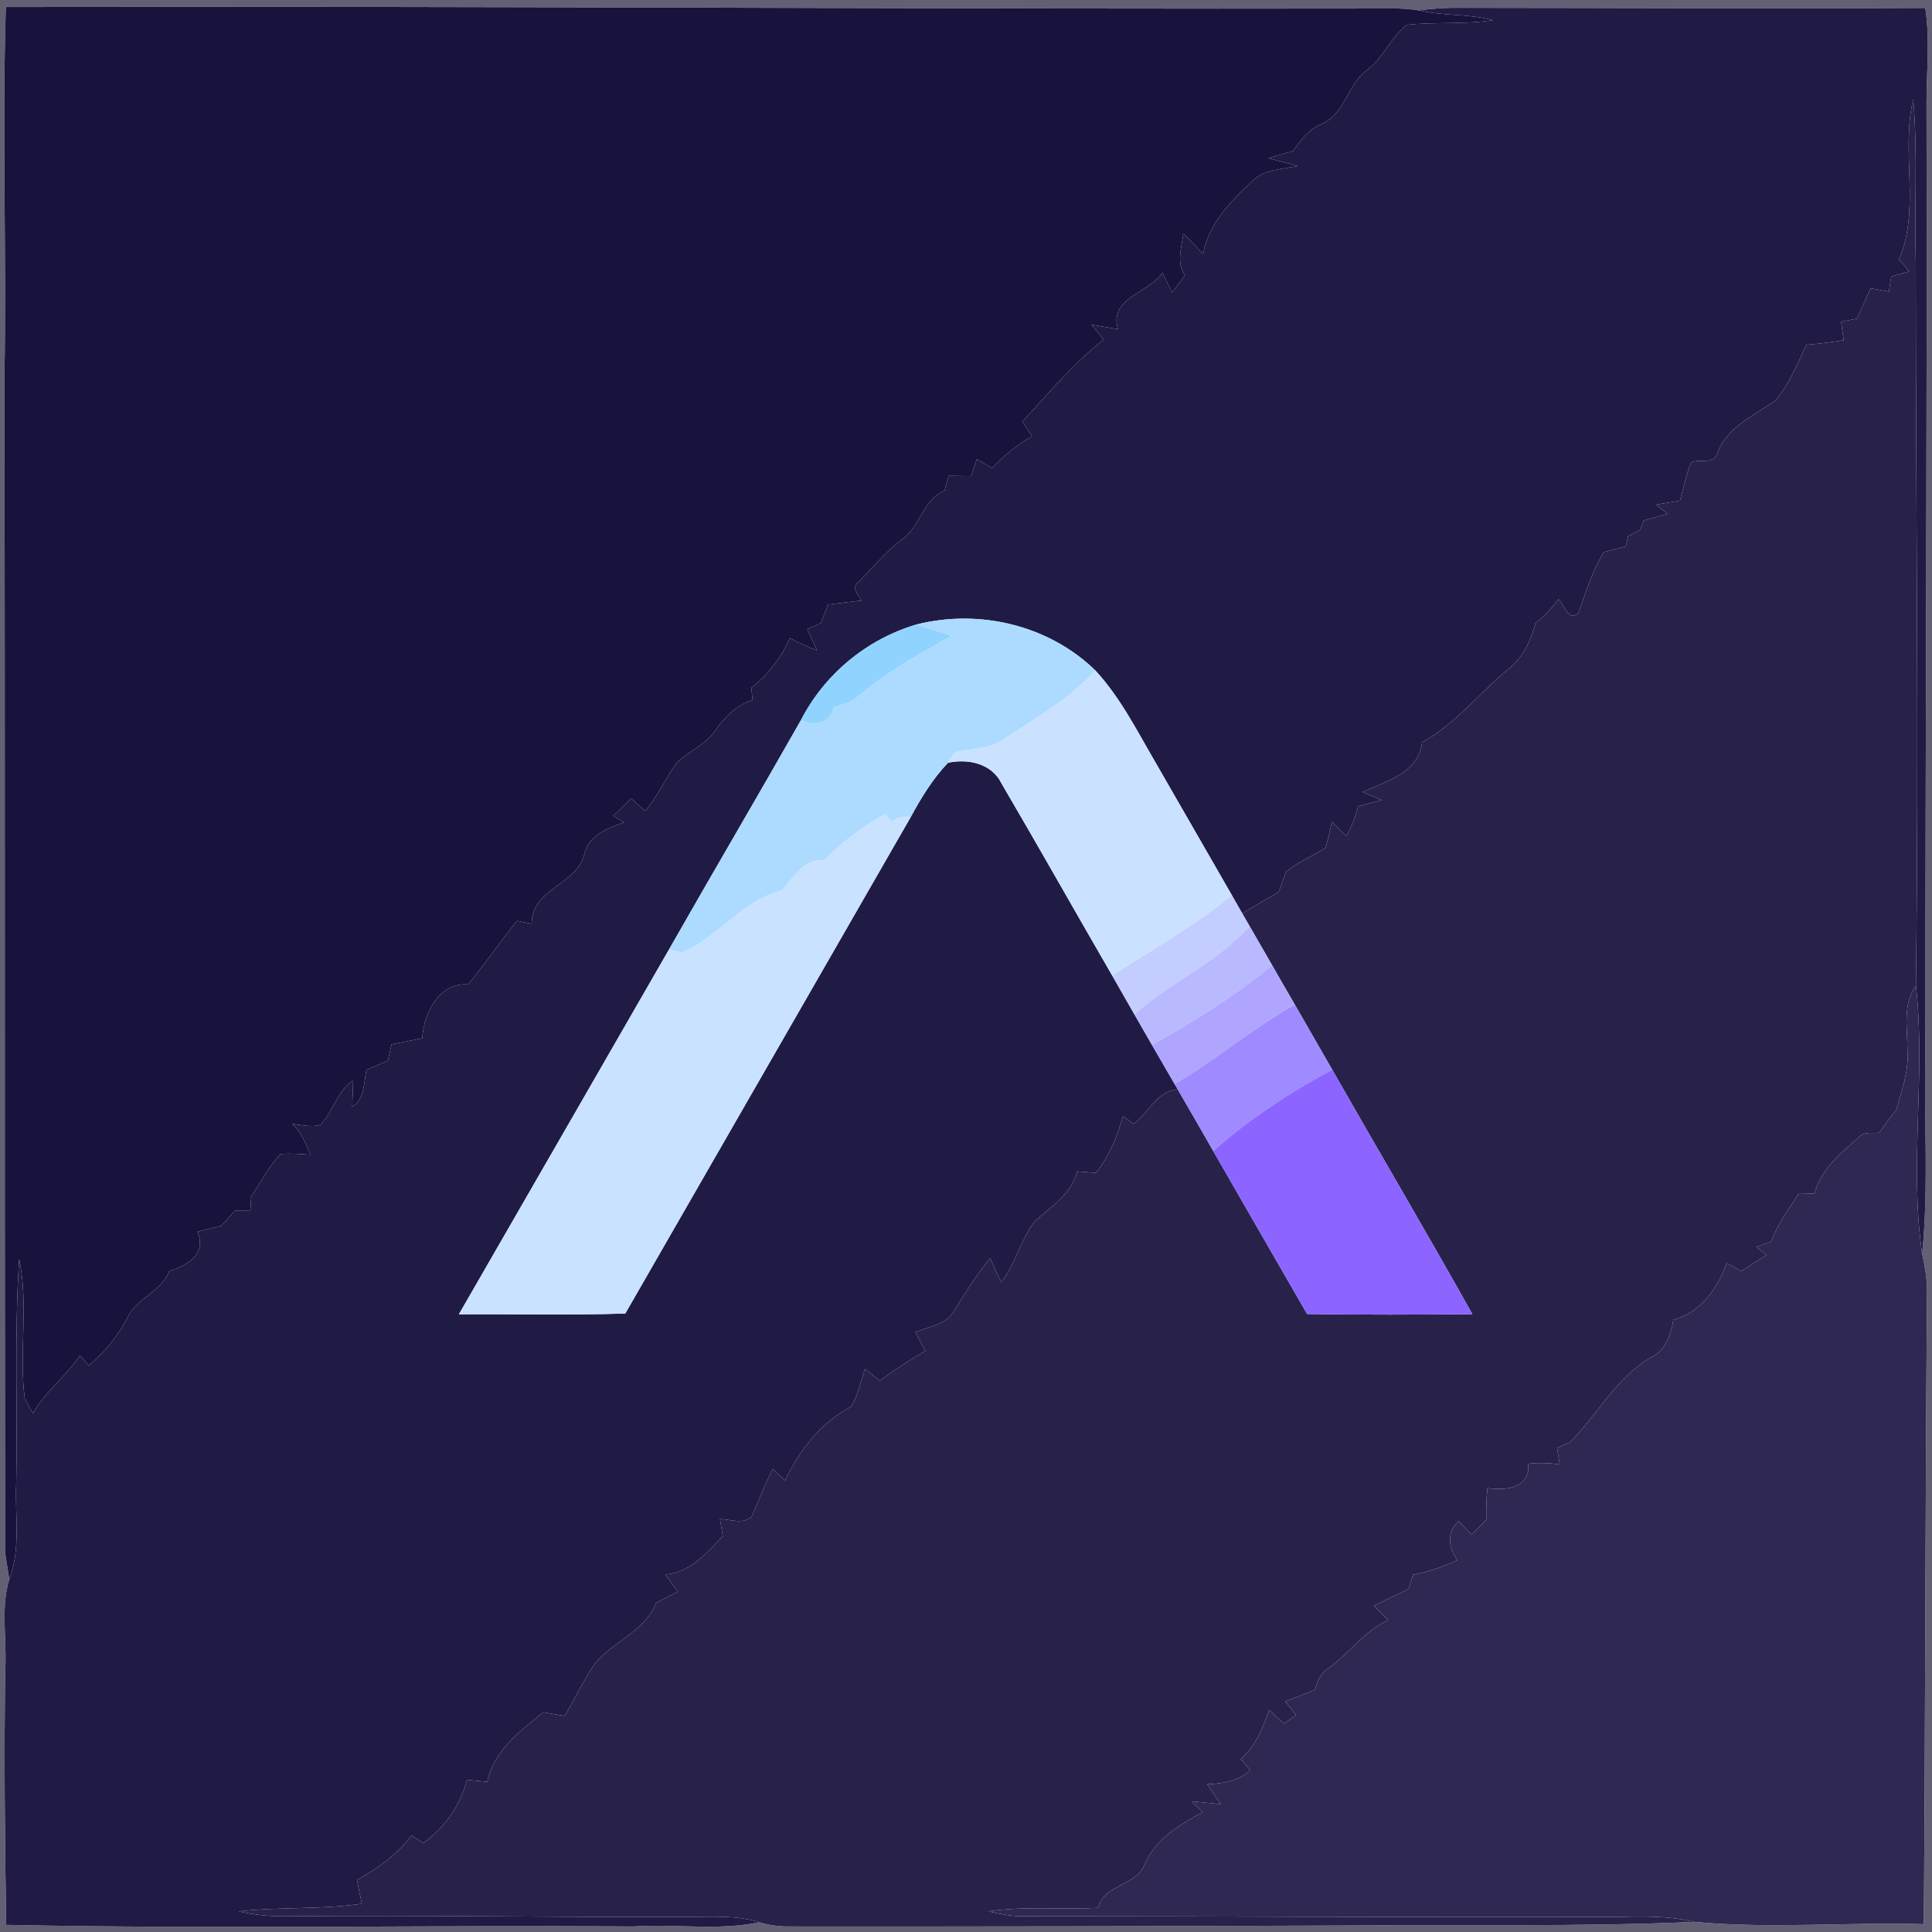 <?xml version="1.0" encoding="UTF-8" ?>
<!DOCTYPE svg PUBLIC "-//W3C//DTD SVG 1.1//EN" "http://www.w3.org/Graphics/SVG/1.1/DTD/svg11.dtd">
<svg width="250pt" height="250pt" viewBox="0 0 250 250" version="1.1" xmlns="http://www.w3.org/2000/svg">
<g id="#636073ff">
<path fill="#636073" opacity="1.00" d=" M 0.00 0.00 L 250.00 0.00 L 250.00 250.00 L 0.00 250.00 L 0.00 0.00 M 0.76 0.91 C 0.25 16.91 0.87 32.92 0.57 48.93 C 0.67 99.59 0.58 150.26 0.66 200.92 C 0.79 201.78 1.06 203.50 1.20 204.35 C 0.06 208.12 0.91 212.13 0.68 216.01 C 0.51 227.03 0.63 238.06 0.80 249.08 C 27.86 249.64 54.93 249.10 82.00 249.29 C 87.41 248.92 92.89 249.87 98.24 248.74 C 99.47 249.11 100.72 249.29 102.00 249.29 C 126.33 249.31 150.66 249.26 174.98 249.16 C 189.73 249.01 204.51 249.35 219.23 248.69 C 229.07 249.62 239.04 248.70 248.94 248.99 C 249.15 221.66 249.12 194.32 249.36 166.99 C 249.34 165.39 249.08 163.81 248.73 162.25 C 249.59 153.53 248.94 144.76 249.14 136.02 C 249.15 95.02 249.38 54.02 249.29 13.02 C 249.31 9.03 249.74 5.01 249.13 1.03 C 228.74 1.13 208.35 1.02 187.96 1.01 C 186.51 1.04 185.07 1.15 183.63 1.35 C 182.41 1.16 181.19 1.07 179.96 1.10 C 120.22 1.21 60.48 0.76 0.76 0.91 Z" />
</g>
<g id="#17133dff">
<path fill="#17133d" opacity="1.00" d=" M 0.76 0.91 C 60.48 0.76 120.22 1.21 179.96 1.10 C 181.19 1.07 182.41 1.16 183.63 1.35 C 186.77 2.08 190.05 1.77 193.17 2.61 C 189.48 3.19 185.74 2.81 182.04 3.22 C 180.00 4.74 179.05 7.42 176.98 9.00 C 174.34 10.82 174.08 14.73 171.03 16.04 C 169.39 16.71 168.29 18.10 167.35 19.53 C 166.27 19.85 165.20 20.16 164.12 20.47 C 165.39 20.81 166.66 21.15 167.94 21.48 C 166.00 21.90 163.78 21.88 162.22 23.26 C 159.38 25.93 156.39 28.86 155.68 32.87 C 154.84 31.98 153.99 31.09 153.12 30.22 C 152.91 32.02 152.19 33.99 153.32 35.63 C 152.77 36.37 152.23 37.11 151.68 37.85 C 151.26 37.00 150.85 36.15 150.43 35.31 C 148.59 37.94 143.46 38.56 144.66 42.59 C 143.52 42.40 142.39 42.21 141.25 42.02 C 141.77 42.67 142.29 43.32 142.81 43.96 C 138.84 47.05 135.69 50.89 132.28 54.56 C 132.70 55.18 133.13 55.81 133.55 56.44 C 131.63 57.57 129.89 58.95 128.37 60.58 C 127.71 60.18 127.05 59.79 126.40 59.40 C 126.21 59.96 125.85 61.06 125.67 61.61 C 124.69 61.60 123.72 61.59 122.75 61.57 C 122.58 62.21 122.40 62.84 122.23 63.47 C 119.32 64.70 119.07 68.34 116.52 69.95 C 114.49 71.48 112.92 73.50 111.12 75.27 C 110.09 76.01 111.06 76.95 111.47 77.72 C 110.03 77.87 108.59 78.05 107.15 78.23 C 106.83 79.02 106.52 79.82 106.21 80.61 C 105.78 80.82 104.90 81.22 104.46 81.43 C 104.89 82.34 105.30 83.24 105.72 84.16 C 104.50 83.72 103.33 83.18 102.20 82.56 C 101.11 85.09 99.38 87.29 97.22 89.00 C 97.26 89.40 97.34 90.19 97.38 90.59 C 95.27 91.23 93.76 92.81 92.53 94.56 C 91.29 96.37 89.18 97.18 87.62 98.63 C 86.12 100.66 85.14 103.04 83.47 104.94 C 83.02 104.54 82.13 103.74 81.69 103.34 C 80.91 104.07 80.13 104.82 79.35 105.56 C 79.70 105.78 80.40 106.22 80.75 106.43 C 78.59 107.17 76.17 108.05 75.61 110.56 C 74.56 114.57 68.81 114.95 68.80 119.54 C 68.32 119.44 67.35 119.25 66.87 119.16 C 64.74 121.87 62.75 124.70 60.59 127.38 C 56.82 127.11 54.83 131.11 54.64 134.35 C 53.31 134.61 51.99 134.87 50.66 135.14 C 50.51 135.84 50.36 136.54 50.20 137.24 C 49.27 137.64 48.35 138.04 47.42 138.44 C 47.05 140.10 47.24 142.20 45.58 143.21 C 45.62 142.07 45.66 140.93 45.70 139.80 C 43.63 141.15 43.14 143.78 41.51 145.51 C 40.32 145.95 39.02 145.54 37.81 145.44 C 39.03 146.46 39.52 148.02 40.18 149.41 C 38.90 149.35 37.62 149.22 36.34 149.33 C 34.72 150.97 33.70 153.09 32.40 154.98 C 32.42 155.41 32.47 156.26 32.50 156.68 C 31.80 156.67 31.11 156.67 30.41 156.66 C 29.81 157.32 29.21 157.97 28.61 158.63 C 27.60 158.88 26.58 159.13 25.57 159.38 C 26.72 162.25 24.35 163.75 21.92 164.46 C 20.90 167.10 17.77 167.93 16.53 170.41 C 15.31 172.85 13.56 174.94 11.48 176.69 C 11.20 176.36 10.64 175.72 10.35 175.40 C 8.55 178.08 5.87 180.05 4.27 182.89 C 3.89 182.24 3.53 181.59 3.20 180.92 C 2.43 174.95 3.74 168.86 2.48 162.94 C 1.85 172.62 2.28 182.34 2.10 192.03 C 1.92 196.13 2.72 200.42 1.20 204.35 C 1.06 203.50 0.79 201.78 0.66 200.92 C 0.58 150.26 0.67 99.59 0.57 48.93 C 0.87 32.92 0.25 16.91 0.76 0.91 Z" />
</g>
<g id="#201b45ff">
<path fill="#201b45" opacity="1.00" d=" M 183.63 1.35 C 185.07 1.15 186.51 1.04 187.96 1.01 C 208.35 1.02 228.74 1.13 249.13 1.03 C 249.74 5.01 249.31 9.03 249.29 13.02 C 249.38 54.02 249.15 95.02 249.14 136.02 C 248.94 144.76 249.59 153.53 248.73 162.25 C 247.03 150.79 249.22 139.08 247.92 127.55 C 248.32 96.38 247.90 65.20 247.90 34.02 C 247.69 26.96 248.18 19.89 247.57 12.85 C 245.94 19.64 248.53 27.02 245.73 33.56 C 246.17 34.08 246.61 34.60 247.06 35.13 C 246.28 35.34 245.50 35.56 244.72 35.78 C 244.62 36.43 244.52 37.09 244.42 37.74 C 243.63 37.60 242.84 37.46 242.06 37.31 C 241.48 38.62 240.88 39.93 240.28 41.23 C 239.60 41.36 238.92 41.49 238.24 41.62 C 238.35 42.43 238.45 43.23 238.57 44.03 C 236.97 44.29 235.36 44.48 233.75 44.62 C 232.56 47.07 231.53 49.71 229.75 51.80 C 226.98 53.79 223.39 55.26 222.19 58.74 C 221.72 60.10 219.91 59.39 218.84 59.81 C 218.19 61.41 217.85 63.12 217.39 64.78 C 216.35 64.96 215.32 65.14 214.28 65.31 C 214.66 65.61 215.41 66.20 215.78 66.49 C 214.75 66.78 213.72 67.06 212.70 67.35 C 212.59 67.66 212.36 68.27 212.25 68.58 C 211.85 68.78 211.06 69.18 210.67 69.38 C 210.59 69.71 210.45 70.37 210.38 70.70 C 209.43 70.95 208.47 71.19 207.53 71.44 C 206.02 73.89 205.21 76.65 204.23 79.33 C 202.92 80.52 202.44 78.23 201.66 77.53 C 200.81 78.70 199.81 79.75 198.68 80.65 C 198.12 82.82 197.13 84.95 195.37 86.42 C 191.50 89.54 188.43 93.65 184.01 96.06 C 183.60 99.96 179.36 101.15 176.31 102.48 C 177.14 102.83 177.98 103.19 178.81 103.54 C 177.79 103.80 176.78 104.06 175.76 104.32 C 175.39 105.66 174.90 106.96 174.24 108.19 C 173.61 107.57 172.97 106.95 172.34 106.33 C 172.12 107.46 171.85 108.57 171.55 109.68 C 169.87 110.81 167.94 111.51 166.39 112.84 C 166.09 113.70 165.78 114.56 165.47 115.42 C 163.88 116.33 162.30 117.24 160.74 118.19 C 160.29 117.41 159.85 116.62 159.40 115.84 C 156.11 110.09 152.79 104.36 149.49 98.61 C 147.11 94.54 144.97 90.25 141.74 86.76 C 135.72 80.89 126.73 78.77 118.63 80.80 C 112.21 82.68 106.71 87.21 103.65 93.17 C 98.01 103.11 92.21 112.95 86.56 122.88 C 77.50 138.61 68.45 154.35 59.38 170.07 C 66.56 170.02 73.74 170.20 80.91 169.97 C 93.22 148.56 105.53 127.15 117.84 105.74 C 119.20 103.23 120.69 100.78 122.67 98.70 C 125.31 98.14 128.36 98.80 129.62 101.42 C 134.45 109.65 139.13 117.98 143.92 126.24 C 144.88 127.91 145.84 129.59 146.79 131.26 C 147.55 132.58 148.30 133.89 149.06 135.21 C 150.03 136.89 151.01 138.57 151.99 140.26 L 152.40 140.97 C 149.67 141.22 148.65 143.93 146.74 145.43 C 146.38 145.18 145.67 144.68 145.31 144.44 C 144.56 147.06 143.54 149.63 141.80 151.77 C 141.00 151.70 140.19 151.63 139.39 151.57 C 138.65 154.51 136.06 156.11 133.94 157.99 C 132.07 160.38 131.42 163.50 129.57 165.92 C 129.07 164.89 128.59 163.85 128.12 162.80 C 126.39 164.94 124.90 167.26 123.47 169.60 C 122.49 171.44 120.17 171.62 118.45 172.40 C 118.88 173.20 119.31 174.01 119.74 174.82 C 117.69 175.97 115.75 177.28 113.84 178.65 C 113.20 178.13 112.56 177.63 111.92 177.12 C 111.38 178.77 111.04 180.51 110.14 182.02 C 106.24 184.04 103.45 187.65 101.59 191.56 C 101.06 191.06 100.53 190.57 100.01 190.09 C 98.94 192.08 98.18 194.22 97.25 196.27 C 96.13 197.30 94.50 196.56 93.16 196.58 C 93.28 197.31 93.41 198.04 93.53 198.77 C 91.45 200.94 89.33 203.48 86.11 203.74 C 86.64 204.48 87.17 205.22 87.70 205.97 C 86.77 206.44 85.83 206.92 84.90 207.41 C 83.34 211.51 78.36 212.61 76.28 216.33 C 75.16 218.20 74.16 220.15 73.08 222.04 C 72.15 221.88 71.22 221.73 70.30 221.58 C 67.23 224.04 63.95 226.48 63.04 230.57 C 62.17 230.48 61.30 230.39 60.43 230.31 C 59.53 233.63 57.58 236.48 54.78 238.48 C 54.27 238.15 53.76 237.83 53.25 237.51 C 51.39 239.98 48.88 241.80 46.18 243.26 C 46.39 244.28 46.61 245.31 46.82 246.34 C 41.54 247.12 36.18 246.72 30.88 247.33 C 32.89 247.78 34.94 248.01 37.00 247.97 C 54.33 247.81 71.65 248.11 88.97 248.05 C 92.07 248.06 95.25 247.79 98.24 248.74 C 92.89 249.87 87.41 248.92 82.00 249.29 C 54.93 249.10 27.86 249.64 0.80 249.08 C 0.63 238.06 0.51 227.03 0.68 216.01 C 0.91 212.13 0.06 208.12 1.20 204.35 C 2.72 200.42 1.92 196.13 2.10 192.03 C 2.28 182.34 1.85 172.62 2.48 162.94 C 3.74 168.86 2.43 174.95 3.20 180.92 C 3.53 181.59 3.89 182.24 4.27 182.89 C 5.87 180.05 8.55 178.08 10.35 175.40 C 10.64 175.72 11.20 176.36 11.48 176.69 C 13.56 174.94 15.31 172.85 16.53 170.41 C 17.77 167.93 20.90 167.10 21.92 164.46 C 24.35 163.75 26.72 162.25 25.57 159.38 C 26.58 159.13 27.60 158.88 28.61 158.63 C 29.21 157.97 29.81 157.32 30.41 156.66 C 31.11 156.67 31.80 156.67 32.50 156.68 C 32.47 156.26 32.42 155.41 32.40 154.98 C 33.70 153.09 34.72 150.97 36.34 149.33 C 37.62 149.22 38.90 149.35 40.18 149.41 C 39.52 148.02 39.03 146.46 37.81 145.44 C 39.02 145.54 40.32 145.95 41.51 145.51 C 43.14 143.78 43.63 141.15 45.70 139.80 C 45.66 140.93 45.62 142.07 45.58 143.21 C 47.24 142.20 47.05 140.10 47.42 138.44 C 48.35 138.04 49.27 137.64 50.20 137.24 C 50.36 136.54 50.51 135.84 50.66 135.14 C 51.99 134.87 53.31 134.61 54.64 134.35 C 54.83 131.11 56.82 127.11 60.59 127.38 C 62.75 124.70 64.74 121.87 66.87 119.16 C 67.35 119.25 68.32 119.44 68.80 119.54 C 68.81 114.95 74.56 114.57 75.61 110.56 C 76.17 108.05 78.59 107.17 80.75 106.43 C 80.40 106.22 79.70 105.78 79.35 105.56 C 80.13 104.82 80.91 104.07 81.69 103.34 C 82.13 103.74 83.02 104.54 83.47 104.94 C 85.14 103.04 86.12 100.66 87.62 98.63 C 89.18 97.18 91.29 96.37 92.53 94.56 C 93.76 92.81 95.27 91.23 97.38 90.59 C 97.34 90.19 97.26 89.40 97.22 89.00 C 99.38 87.29 101.11 85.09 102.20 82.56 C 103.33 83.18 104.50 83.72 105.72 84.16 C 105.30 83.24 104.89 82.34 104.46 81.43 C 104.90 81.22 105.78 80.82 106.21 80.61 C 106.52 79.82 106.83 79.02 107.15 78.23 C 108.59 78.05 110.03 77.87 111.47 77.72 C 111.06 76.95 110.09 76.01 111.12 75.27 C 112.92 73.50 114.49 71.48 116.52 69.95 C 119.07 68.34 119.32 64.70 122.23 63.47 C 122.40 62.84 122.58 62.21 122.75 61.57 C 123.72 61.59 124.69 61.60 125.67 61.61 C 125.85 61.06 126.21 59.96 126.40 59.40 C 127.05 59.79 127.71 60.18 128.37 60.58 C 129.89 58.95 131.63 57.57 133.55 56.44 C 133.13 55.81 132.70 55.18 132.28 54.56 C 135.69 50.89 138.84 47.05 142.81 43.96 C 142.29 43.32 141.77 42.67 141.25 42.02 C 142.39 42.21 143.52 42.40 144.66 42.59 C 143.46 38.56 148.59 37.94 150.43 35.31 C 150.85 36.15 151.26 37.00 151.68 37.85 C 152.23 37.11 152.77 36.37 153.32 35.63 C 152.19 33.99 152.91 32.02 153.12 30.22 C 153.99 31.09 154.84 31.98 155.68 32.87 C 156.39 28.86 159.38 25.93 162.22 23.26 C 163.78 21.88 166.00 21.90 167.94 21.48 C 166.66 21.15 165.39 20.81 164.12 20.47 C 165.20 20.16 166.27 19.85 167.35 19.53 C 168.29 18.10 169.39 16.71 171.03 16.04 C 174.08 14.73 174.34 10.82 176.98 9.00 C 179.05 7.42 180.00 4.74 182.04 3.22 C 185.74 2.81 189.48 3.19 193.17 2.61 C 190.05 1.77 186.77 2.08 183.63 1.35 Z" />
</g>
<g id="#28224bff">
<path fill="#28224b" opacity="1.00" d=" M 245.73 33.56 C 248.53 27.02 245.94 19.64 247.57 12.85 C 248.18 19.89 247.69 26.96 247.90 34.02 C 247.90 65.20 248.32 96.38 247.92 127.55 C 246.14 130.04 246.84 133.14 246.82 135.98 C 247.02 138.61 246.07 141.11 245.39 143.61 C 244.61 144.57 243.87 145.55 243.19 146.57 C 242.43 146.69 241.56 146.44 240.88 146.86 C 238.44 149.02 235.68 151.14 234.79 154.45 C 234.12 154.43 233.46 154.41 232.80 154.40 C 231.49 156.43 230.00 158.39 229.17 160.69 C 228.70 160.85 227.75 161.18 227.28 161.35 C 227.60 161.61 228.25 162.14 228.58 162.41 C 227.47 163.08 226.39 163.78 225.32 164.50 C 224.69 164.15 224.05 163.79 223.43 163.44 C 222.26 166.69 220.07 169.89 216.53 170.77 C 216.22 172.62 215.60 174.64 213.80 175.56 C 209.17 178.13 206.79 183.04 203.12 186.65 C 202.71 186.83 201.89 187.18 201.48 187.36 C 201.59 188.07 201.71 188.78 201.83 189.50 C 200.47 189.29 199.10 189.27 197.74 189.40 C 198.09 192.57 194.85 192.89 192.48 192.56 C 192.33 193.92 192.30 195.29 192.33 196.65 C 191.70 197.30 191.07 197.95 190.44 198.59 C 190.02 198.15 189.16 197.27 188.73 196.83 C 187.15 198.29 187.45 200.28 188.57 201.90 C 186.73 202.73 184.83 203.41 182.84 203.78 C 182.64 204.39 182.45 205.00 182.27 205.62 C 180.76 206.33 179.26 207.04 177.78 207.79 C 178.40 208.41 179.02 209.03 179.65 209.65 C 176.53 211.02 174.60 213.97 171.87 215.89 C 170.88 216.50 170.44 217.58 170.19 218.65 C 168.90 219.17 167.60 219.67 166.31 220.17 C 166.77 220.75 167.24 221.34 167.70 221.92 C 167.31 222.20 166.54 222.76 166.15 223.04 C 165.50 222.45 164.86 221.86 164.22 221.27 C 163.43 223.61 162.45 225.95 160.55 227.63 C 160.86 227.99 161.48 228.71 161.79 229.06 C 160.27 230.51 158.20 230.79 156.20 230.88 C 156.79 231.74 157.38 232.60 157.97 233.47 C 156.72 233.35 155.46 233.22 154.21 233.09 C 154.57 233.44 155.28 234.14 155.63 234.49 C 152.69 236.11 149.59 237.91 148.17 241.12 C 147.14 244.10 142.88 243.74 142.08 246.87 C 137.36 247.14 132.61 246.61 127.91 247.33 C 129.24 247.64 130.59 247.92 131.97 247.96 C 157.62 247.95 183.28 248.13 208.93 248.05 C 212.37 247.99 215.85 247.86 219.23 248.69 C 204.51 249.35 189.73 249.01 174.98 249.16 C 150.66 249.26 126.33 249.31 102.00 249.29 C 100.72 249.29 99.47 249.11 98.24 248.74 C 95.25 247.79 92.07 248.06 88.97 248.05 C 71.65 248.11 54.33 247.81 37.00 247.97 C 34.94 248.01 32.89 247.78 30.88 247.33 C 36.18 246.72 41.54 247.12 46.82 246.34 C 46.61 245.31 46.39 244.28 46.18 243.26 C 48.88 241.80 51.39 239.98 53.25 237.51 C 53.76 237.83 54.27 238.15 54.78 238.48 C 57.58 236.48 59.53 233.63 60.43 230.31 C 61.30 230.39 62.17 230.48 63.04 230.57 C 63.95 226.48 67.23 224.04 70.30 221.58 C 71.22 221.73 72.15 221.88 73.08 222.04 C 74.16 220.15 75.16 218.20 76.28 216.33 C 78.36 212.61 83.34 211.51 84.90 207.41 C 85.83 206.92 86.77 206.44 87.70 205.97 C 87.17 205.22 86.64 204.48 86.11 203.74 C 89.33 203.48 91.45 200.94 93.53 198.77 C 93.41 198.04 93.28 197.31 93.16 196.58 C 94.50 196.56 96.13 197.30 97.25 196.27 C 98.18 194.22 98.94 192.08 100.01 190.09 C 100.53 190.57 101.06 191.06 101.59 191.56 C 103.45 187.65 106.24 184.04 110.14 182.02 C 111.04 180.51 111.38 178.77 111.92 177.12 C 112.56 177.63 113.20 178.13 113.84 178.65 C 115.75 177.28 117.69 175.97 119.74 174.82 C 119.31 174.01 118.88 173.20 118.45 172.40 C 120.17 171.62 122.49 171.44 123.47 169.60 C 124.90 167.26 126.39 164.94 128.12 162.80 C 128.59 163.85 129.07 164.89 129.57 165.92 C 131.42 163.50 132.07 160.38 133.94 157.99 C 136.06 156.11 138.65 154.51 139.39 151.57 C 140.19 151.63 141.00 151.70 141.80 151.77 C 143.54 149.63 144.56 147.06 145.31 144.44 C 145.67 144.68 146.38 145.18 146.74 145.43 C 148.65 143.93 149.67 141.22 152.40 140.97 C 153.94 143.62 155.48 146.27 156.99 148.94 C 161.04 155.97 165.08 163.01 169.14 170.03 C 176.26 170.15 183.39 170.12 190.52 170.05 C 184.59 159.45 178.41 148.98 172.39 138.42 C 170.77 135.62 169.16 132.80 167.55 130.00 C 166.57 128.30 165.58 126.61 164.61 124.90 C 163.64 123.21 162.67 121.53 161.70 119.85 C 161.46 119.44 160.98 118.61 160.74 118.19 C 162.30 117.24 163.88 116.33 165.47 115.42 C 165.78 114.56 166.09 113.70 166.39 112.84 C 167.94 111.51 169.87 110.81 171.55 109.68 C 171.85 108.57 172.12 107.46 172.34 106.33 C 172.97 106.95 173.61 107.57 174.24 108.19 C 174.90 106.96 175.39 105.66 175.76 104.32 C 176.78 104.06 177.79 103.80 178.81 103.54 C 177.98 103.19 177.14 102.83 176.31 102.48 C 179.36 101.15 183.60 99.96 184.01 96.06 C 188.43 93.65 191.50 89.54 195.37 86.42 C 197.13 84.95 198.12 82.82 198.68 80.65 C 199.81 79.75 200.81 78.70 201.66 77.53 C 202.44 78.23 202.92 80.52 204.23 79.33 C 205.21 76.65 206.02 73.89 207.53 71.44 C 208.47 71.19 209.43 70.95 210.38 70.70 C 210.45 70.37 210.59 69.71 210.67 69.38 C 211.06 69.18 211.85 68.78 212.25 68.58 C 212.36 68.27 212.59 67.66 212.70 67.35 C 213.72 67.06 214.75 66.78 215.78 66.49 C 215.41 66.20 214.66 65.61 214.28 65.31 C 215.32 65.14 216.35 64.96 217.39 64.78 C 217.85 63.12 218.19 61.41 218.84 59.81 C 219.91 59.39 221.72 60.10 222.19 58.74 C 223.39 55.26 226.98 53.79 229.75 51.80 C 231.53 49.71 232.56 47.07 233.75 44.62 C 235.36 44.48 236.97 44.29 238.57 44.03 C 238.45 43.23 238.35 42.43 238.24 41.62 C 238.92 41.49 239.60 41.36 240.28 41.23 C 240.88 39.93 241.48 38.62 242.06 37.31 C 242.84 37.46 243.63 37.60 244.42 37.74 C 244.52 37.09 244.62 36.43 244.72 35.78 C 245.50 35.56 246.28 35.34 247.06 35.13 C 246.61 34.60 246.17 34.08 245.73 33.56 Z" />
</g>
<g id="#acdbffff">
<path fill="#acdbff" opacity="1.00" d=" M 118.63 80.80 C 126.73 78.77 135.72 80.89 141.74 86.76 C 138.55 90.34 134.28 92.73 130.34 95.38 C 128.40 96.90 125.89 96.88 123.58 97.33 C 123.35 97.67 122.90 98.36 122.67 98.70 C 120.69 100.78 119.20 103.23 117.84 105.74 C 116.92 105.57 116.09 105.78 115.36 106.36 C 115.16 106.11 114.77 105.61 114.57 105.36 C 111.60 106.89 109.01 109.00 106.65 111.33 C 103.98 111.11 102.74 113.50 101.22 115.22 C 96.08 116.46 93.03 121.23 88.30 123.26 C 87.87 123.17 86.99 122.98 86.56 122.88 C 92.21 112.95 98.01 103.11 103.65 93.17 C 105.37 94.03 107.41 93.58 107.89 91.56 C 108.99 91.12 110.22 90.87 111.13 90.05 C 114.74 86.91 118.98 84.66 123.09 82.27 C 121.60 81.79 120.11 81.30 118.63 80.80 Z" />
</g>
<g id="#90d3feff">
<path fill="#90d3fe" opacity="1.00" d=" M 103.65 93.17 C 106.71 87.21 112.21 82.68 118.63 80.80 C 120.11 81.30 121.60 81.79 123.09 82.27 C 118.98 84.66 114.74 86.91 111.13 90.05 C 110.22 90.87 108.99 91.12 107.89 91.56 C 107.41 93.58 105.37 94.03 103.65 93.17 Z" />
</g>
<g id="#cae2ffff">
<path fill="#cae2ff" opacity="1.00" d=" M 141.74 86.76 C 144.97 90.25 147.11 94.54 149.49 98.61 C 152.79 104.36 156.11 110.09 159.40 115.84 C 154.60 119.81 149.13 122.85 143.92 126.24 C 139.13 117.98 134.45 109.65 129.62 101.42 C 128.36 98.80 125.31 98.14 122.67 98.70 C 122.90 98.36 123.35 97.67 123.58 97.33 C 125.89 96.88 128.40 96.90 130.34 95.38 C 134.28 92.73 138.55 90.34 141.74 86.76 Z" />
</g>
<g id="#c9e2ffff">
<path fill="#c9e2ff" opacity="1.00" d=" M 106.65 111.33 C 109.01 109.00 111.60 106.89 114.57 105.36 C 114.77 105.61 115.16 106.11 115.36 106.36 C 116.09 105.78 116.92 105.57 117.84 105.74 C 105.53 127.15 93.22 148.56 80.91 169.97 C 73.74 170.20 66.56 170.02 59.38 170.07 C 68.45 154.35 77.50 138.61 86.56 122.88 C 86.99 122.98 87.87 123.17 88.30 123.26 C 93.03 121.23 96.08 116.46 101.22 115.22 C 102.74 113.50 103.98 111.11 106.65 111.33 Z" />
</g>
<g id="#c4cdffff">
<path fill="#c4cdff" opacity="1.00" d=" M 159.40 115.84 C 159.85 116.62 160.29 117.41 160.74 118.19 C 160.98 118.61 161.46 119.44 161.70 119.85 C 157.46 124.57 151.47 127.06 146.79 131.26 C 145.84 129.59 144.88 127.91 143.92 126.24 C 149.13 122.85 154.60 119.81 159.40 115.84 Z" />
</g>
<g id="#b9b9ffff">
<path fill="#b9b9ff" opacity="1.00" d=" M 161.70 119.85 C 162.67 121.53 163.64 123.21 164.61 124.90 C 159.81 128.87 154.49 132.18 149.06 135.21 C 148.30 133.89 147.55 132.58 146.79 131.26 C 151.47 127.06 157.46 124.57 161.70 119.85 Z" />
</g>
<g id="#afa5ffff">
<path fill="#afa5ff" opacity="1.00" d=" M 164.61 124.90 C 165.58 126.61 166.57 128.30 167.55 130.00 C 162.09 133.02 157.37 137.14 151.99 140.26 C 151.01 138.57 150.03 136.89 149.06 135.21 C 154.49 132.18 159.81 128.87 164.61 124.90 Z" />
</g>
<g id="#2f2852ff">
<path fill="#2f2852" opacity="1.00" d=" M 246.82 135.98 C 246.84 133.14 246.14 130.04 247.92 127.55 C 249.22 139.08 247.03 150.79 248.73 162.25 C 249.08 163.81 249.34 165.39 249.36 166.99 C 249.12 194.32 249.15 221.66 248.94 248.99 C 239.04 248.70 229.07 249.62 219.23 248.69 C 215.85 247.86 212.37 247.99 208.93 248.05 C 183.28 248.13 157.62 247.95 131.97 247.96 C 130.59 247.92 129.24 247.64 127.91 247.33 C 132.61 246.61 137.36 247.14 142.08 246.87 C 142.88 243.74 147.14 244.10 148.17 241.12 C 149.59 237.91 152.69 236.11 155.63 234.49 C 155.28 234.14 154.57 233.44 154.21 233.09 C 155.46 233.22 156.72 233.35 157.97 233.47 C 157.38 232.60 156.79 231.74 156.20 230.88 C 158.20 230.79 160.27 230.51 161.79 229.06 C 161.48 228.71 160.86 227.99 160.55 227.63 C 162.45 225.95 163.43 223.61 164.22 221.27 C 164.86 221.86 165.50 222.45 166.15 223.04 C 166.54 222.76 167.31 222.20 167.70 221.92 C 167.24 221.34 166.77 220.75 166.31 220.17 C 167.60 219.67 168.90 219.17 170.19 218.65 C 170.44 217.58 170.88 216.50 171.87 215.89 C 174.60 213.97 176.53 211.02 179.65 209.65 C 179.02 209.03 178.40 208.41 177.78 207.79 C 179.26 207.04 180.76 206.33 182.27 205.62 C 182.45 205.00 182.64 204.39 182.84 203.78 C 184.83 203.41 186.73 202.73 188.57 201.90 C 187.45 200.28 187.15 198.29 188.73 196.83 C 189.16 197.27 190.02 198.15 190.44 198.59 C 191.07 197.95 191.70 197.30 192.33 196.65 C 192.30 195.29 192.33 193.92 192.48 192.56 C 194.85 192.89 198.09 192.57 197.74 189.40 C 199.10 189.27 200.47 189.29 201.83 189.50 C 201.71 188.78 201.59 188.07 201.48 187.36 C 201.89 187.18 202.71 186.83 203.12 186.65 C 206.79 183.04 209.17 178.13 213.80 175.56 C 215.60 174.64 216.22 172.62 216.53 170.77 C 220.07 169.89 222.26 166.69 223.43 163.44 C 224.05 163.79 224.69 164.15 225.32 164.50 C 226.39 163.78 227.47 163.08 228.58 162.41 C 228.25 162.14 227.60 161.61 227.28 161.35 C 227.75 161.18 228.70 160.85 229.17 160.69 C 230.00 158.39 231.49 156.43 232.80 154.40 C 233.46 154.41 234.12 154.43 234.79 154.45 C 235.68 151.14 238.44 149.02 240.88 146.86 C 241.56 146.44 242.43 146.69 243.19 146.57 C 243.87 145.55 244.61 144.57 245.39 143.61 C 246.07 141.11 247.02 138.61 246.82 135.98 Z" />
</g>
<g id="#a08affff">
<path fill="#a08aff" opacity="1.00" d=" M 167.55 130.00 C 169.16 132.80 170.77 135.62 172.39 138.42 C 166.90 141.35 161.65 144.80 156.99 148.94 C 155.48 146.27 153.94 143.62 152.40 140.97 L 151.99 140.26 C 157.37 137.14 162.09 133.02 167.55 130.00 Z" />
</g>
<g id="#8c64ffff">
<path fill="#8c64ff" opacity="1.00" d=" M 156.99 148.94 C 161.65 144.80 166.90 141.35 172.39 138.42 C 178.41 148.98 184.59 159.45 190.52 170.05 C 183.39 170.12 176.26 170.15 169.14 170.03 C 165.08 163.01 161.04 155.97 156.99 148.94 Z" />
</g>
</svg>
